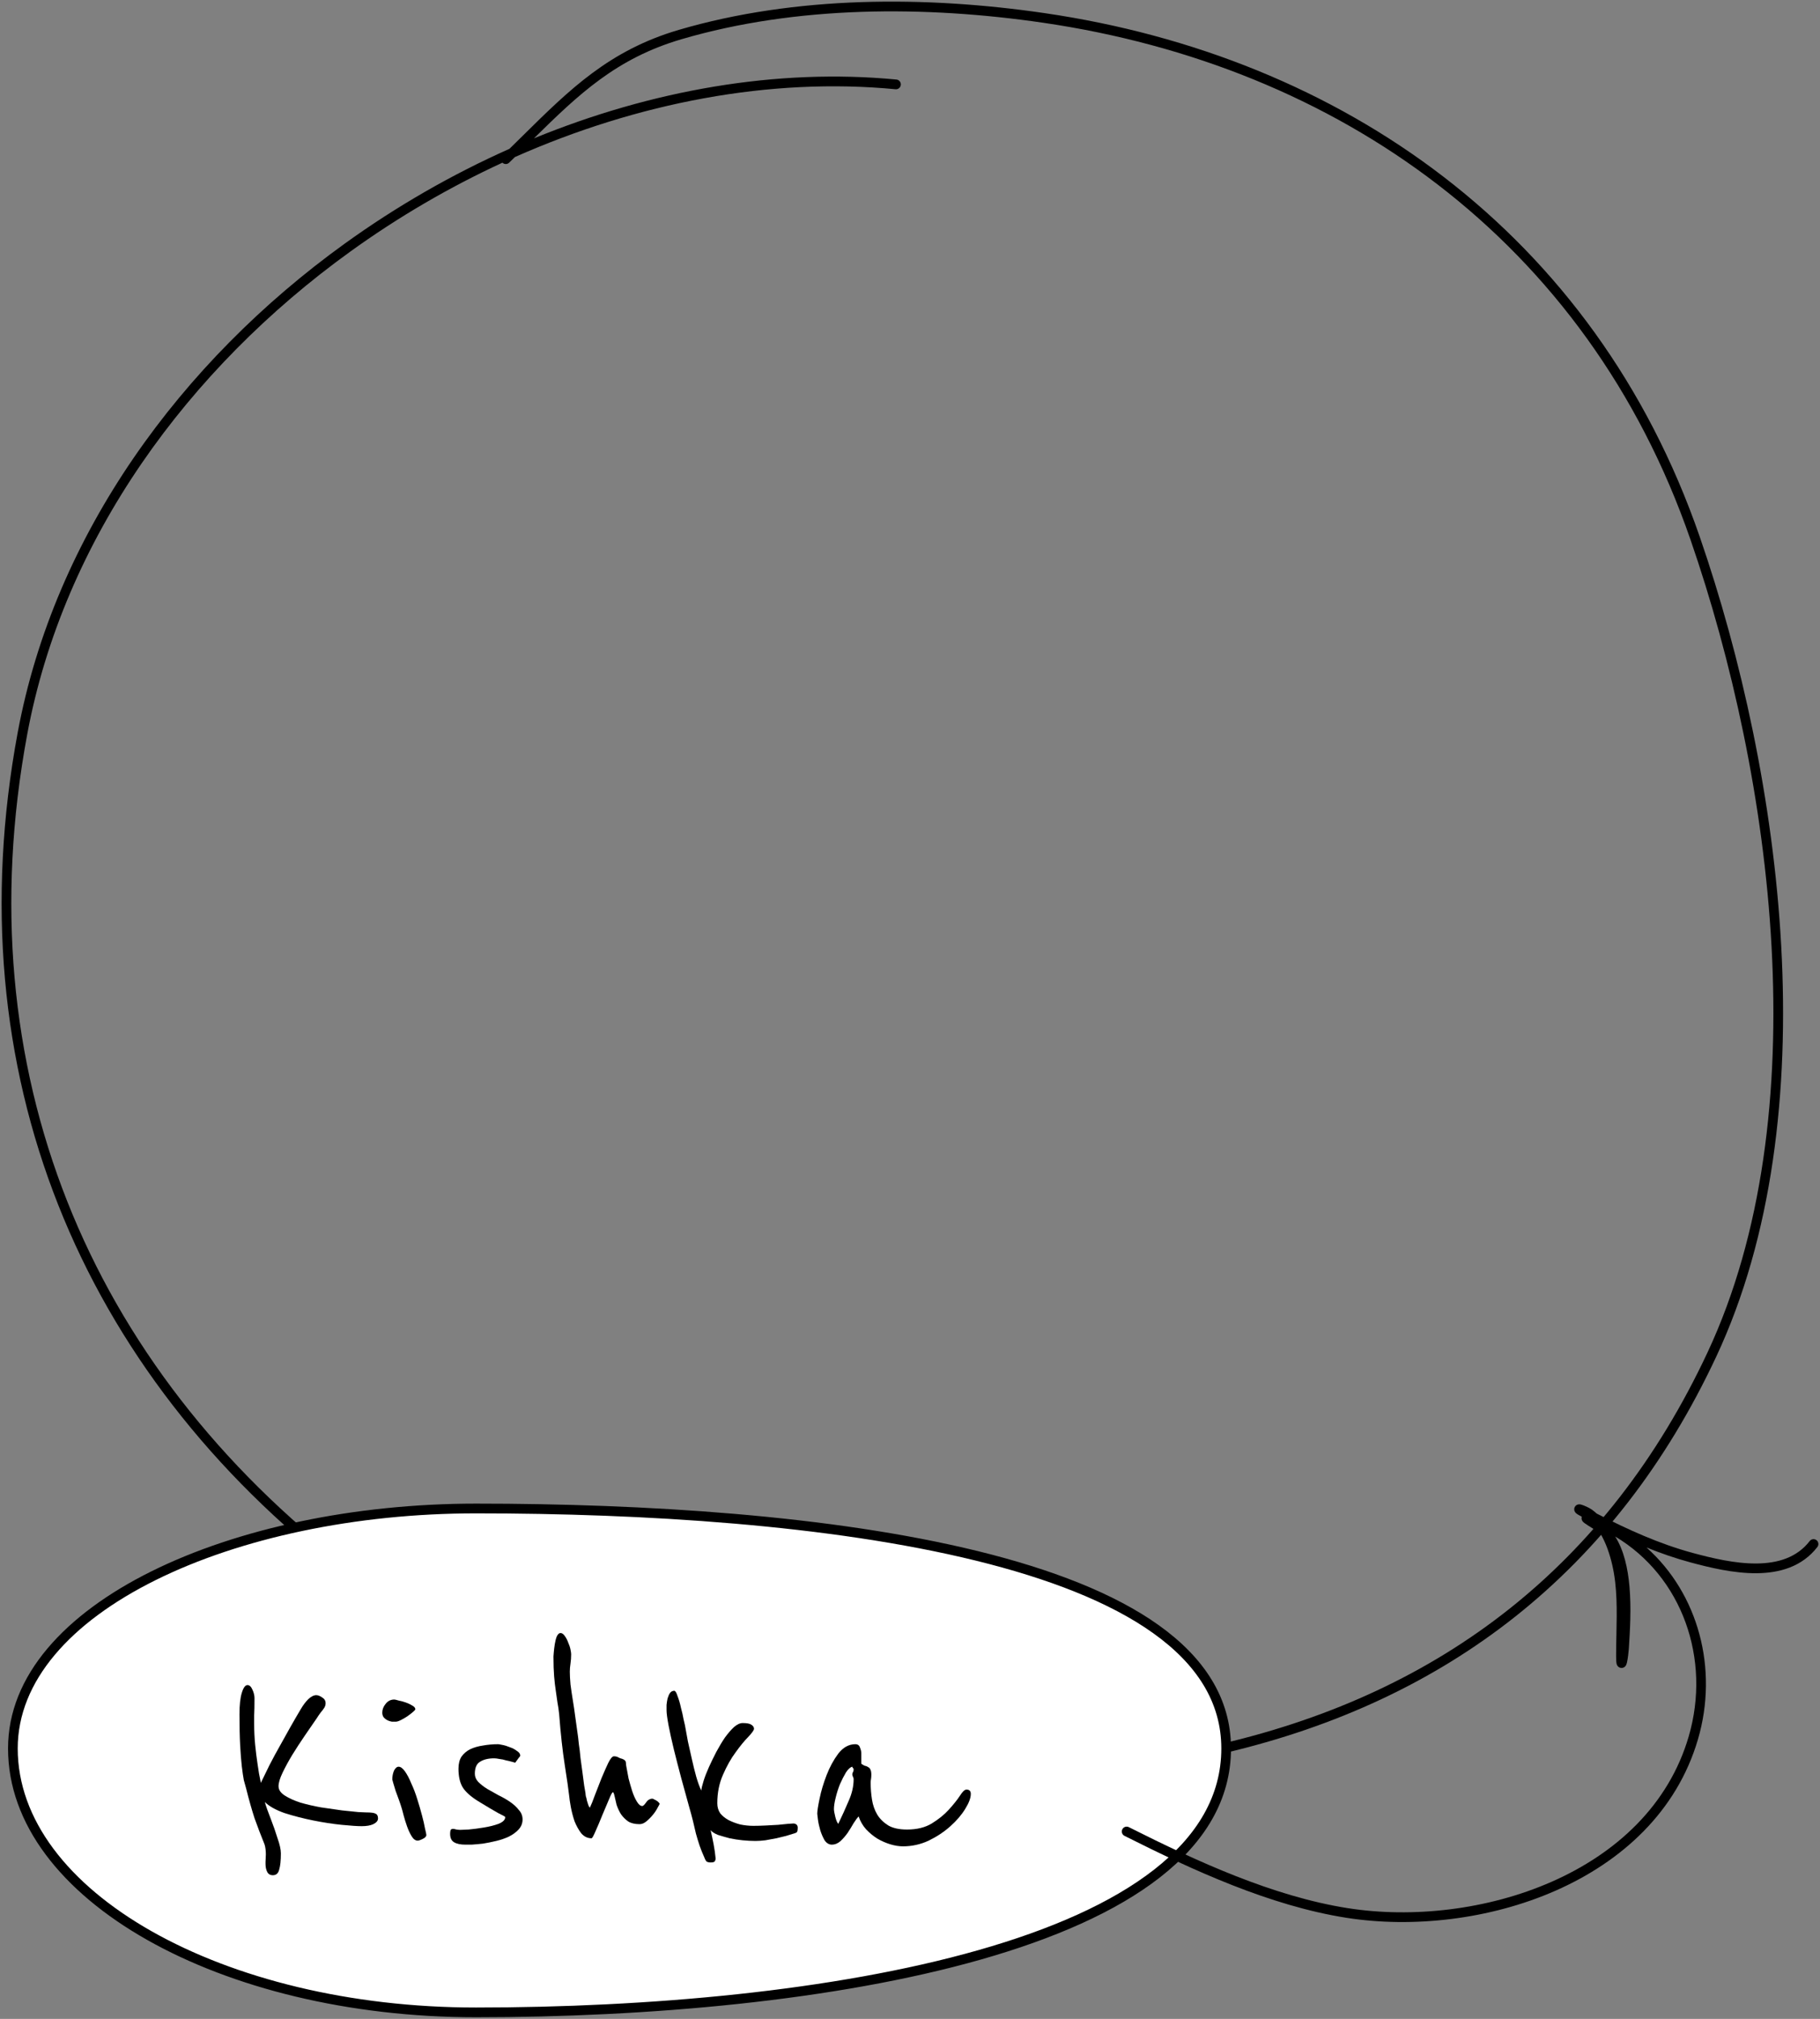<svg width="561" height="622" viewBox="0 0 561 622" fill="none" xmlns="http://www.w3.org/2000/svg">
<rect x="0" y="0" width="561" height="622" fill="#808080" stroke="none"/>
<path fill-rule="evenodd" clip-rule="evenodd" d="M209.244 9.202C245.258 -1.351 285.335 -1.309 321.954 4.038C413.411 17.393 491.532 71.659 523.917 165.336C536.673 202.232 546.615 246.841 549.046 291.475C551.475 336.096 546.402 380.853 529.021 417.965C497.807 484.614 445.698 524.028 377.663 540.056C286.644 561.498 182.513 543.933 106.094 485.232C24.667 422.684 -13.987 330.259 5.453 225.708C16.833 164.502 55.785 111.453 106.205 75.097C122.155 63.596 139.266 53.757 157.034 45.852C158.478 44.441 159.893 43.046 161.288 41.67C175.604 27.548 187.845 15.473 209.244 9.202ZM158.73 48.379C196.571 31.633 237.34 23.788 276.038 27.494C276.858 27.573 277.587 26.968 277.665 26.143C277.743 25.319 277.141 24.586 276.321 24.508C239.461 20.978 200.829 27.773 164.585 42.626C178.393 29.029 190.008 17.964 210.079 12.082C245.552 1.687 285.17 1.698 321.525 7.007C412.054 20.227 489.133 73.86 521.098 166.321C533.775 202.988 543.653 247.32 546.066 291.639C548.48 335.972 543.418 380.182 526.321 416.687C495.518 482.459 444.183 521.304 376.983 537.135C286.737 558.395 183.541 540.947 107.906 482.848C27.328 420.953 -10.837 329.643 8.386 226.259C19.597 165.963 58.014 113.537 107.944 77.535C122.726 66.877 138.505 57.667 154.869 50.123C155.444 50.676 156.355 50.68 156.935 50.121C157.539 49.536 158.138 48.956 158.73 48.379Z" fill="black"/>
<path fill-rule="evenodd" clip-rule="evenodd" d="M3.971 538.682C3.971 495.391 71.909 464.754 146.723 464.754C249.891 464.754 377.953 478.984 377.953 538.682C377.953 599.827 252.393 620 146.723 620C68.494 620 3.971 583.949 3.971 538.682Z" fill="white"/>
<path fill-rule="evenodd" clip-rule="evenodd" d="M46.743 595.009C72.391 609.532 107.817 618.5 146.723 618.5C199.493 618.5 257.146 613.46 301.558 600.827C323.772 594.508 342.561 586.32 355.768 575.999C368.946 565.7 376.461 553.372 376.461 538.682C376.461 524.392 368.83 512.715 355.467 503.168C342.072 493.598 323.051 486.279 300.672 480.788C255.935 469.811 198.268 466.254 146.723 466.254C109.495 466.254 74.042 473.88 47.952 486.828C21.784 499.816 5.463 517.909 5.463 538.682C5.463 560.535 21.051 580.461 46.743 595.009ZM45.279 597.623C19.152 582.829 2.479 562.096 2.479 538.682C2.479 516.163 20.127 497.292 46.631 484.138C73.213 470.946 109.137 463.254 146.723 463.254C198.346 463.254 256.295 466.811 301.38 477.874C323.913 483.403 343.355 490.834 357.196 500.723C371.068 510.634 379.445 523.122 379.445 538.682C379.445 554.565 371.265 567.687 357.599 578.368C343.961 589.026 324.756 597.346 302.371 603.714C257.585 616.453 199.624 621.5 146.723 621.5C107.4 621.5 71.45 612.442 45.279 597.623Z" fill="black"/>
<path d="M116.519 560.25C116.519 560.94 116.039 561.526 115.079 562.009C114.187 562.423 112.986 562.63 111.477 562.63C110.174 562.63 108.116 562.492 105.304 562.216C102.56 561.94 99.644 561.492 96.558 560.871C93.471 560.25 90.521 559.491 87.709 558.594C84.965 557.628 82.941 556.49 81.638 555.179C81.775 555.731 82.015 556.49 82.358 557.456C82.701 558.353 83.078 559.353 83.49 560.457C84.245 562.389 84.93 564.355 85.548 566.356C86.234 568.288 86.577 569.841 86.577 571.014C86.577 573.222 86.405 574.878 86.062 575.982C85.788 577.155 85.136 577.741 84.107 577.741C83.284 577.741 82.701 577.396 82.358 576.706C82.015 576.016 81.844 575.188 81.844 574.222C81.844 574.153 81.844 573.981 81.844 573.705C81.844 573.429 81.878 572.635 81.947 571.324C81.947 570.772 81.912 570.22 81.844 569.668C81.775 569.116 81.672 568.633 81.535 568.219C80.438 565.528 79.409 562.837 78.448 560.146C77.556 557.387 76.699 554.351 75.876 551.039C75.67 550.349 75.43 549.486 75.156 548.451C74.95 547.347 74.744 545.933 74.538 544.208C74.332 542.414 74.161 540.24 74.024 537.688C73.886 535.066 73.818 531.892 73.818 528.166C73.818 525.268 74.058 523.06 74.538 521.542C75.018 519.955 75.601 519.161 76.287 519.161C76.905 519.161 77.419 519.644 77.831 520.61C78.242 521.507 78.448 522.37 78.448 523.198C78.448 525.475 78.414 527.234 78.345 528.476C78.345 529.718 78.345 530.615 78.345 531.167C78.345 533.306 78.448 535.445 78.654 537.584C78.86 539.654 79.1 541.586 79.374 543.38C79.649 545.45 79.992 547.416 80.403 549.279C81.226 547.554 82.118 545.726 83.078 543.794C84.107 541.793 85.171 539.826 86.268 537.895C87.366 535.894 88.463 533.927 89.561 531.995C90.658 530.063 91.722 528.235 92.751 526.51C93.436 525.337 94.191 524.336 95.014 523.508C95.906 522.68 96.729 522.266 97.484 522.266C98.032 522.266 98.65 522.508 99.336 522.991C100.022 523.405 100.365 523.991 100.365 524.75C100.365 524.957 100.33 525.199 100.262 525.475C100.193 525.682 100.125 525.854 100.056 525.992C99.713 526.544 99.302 527.096 98.821 527.648C98.41 528.2 98.032 528.752 97.689 529.304C96.592 530.891 95.357 532.685 93.985 534.686C92.613 536.687 91.31 538.688 90.075 540.689C88.909 542.621 87.915 544.449 87.091 546.174C86.268 547.899 85.857 549.279 85.857 550.314C85.857 551.418 86.508 552.384 87.812 553.212C89.115 554.04 90.727 554.765 92.648 555.386C94.568 555.938 96.66 556.421 98.924 556.835C101.256 557.18 103.417 557.49 105.407 557.766C107.396 557.973 109.076 558.146 110.448 558.284C111.889 558.353 112.678 558.387 112.815 558.387C114.393 558.387 115.387 558.525 115.799 558.801C116.279 559.008 116.519 559.491 116.519 560.25Z" fill="black"/>
<path d="M128.02 526.613C128.02 526.751 127.78 527.027 127.3 527.441C126.82 527.855 126.237 528.304 125.551 528.787C124.933 529.201 124.282 529.58 123.596 529.925C122.91 530.27 122.361 530.443 121.949 530.443C121.675 530.443 121.298 530.443 120.817 530.443C120.406 530.374 119.96 530.236 119.48 530.029C119.068 529.822 118.691 529.546 118.348 529.201C118.005 528.787 117.833 528.269 117.833 527.648C117.833 526.682 118.176 525.785 118.862 524.957C119.548 524.06 120.44 523.612 121.538 523.612C121.743 523.612 122.189 523.715 122.875 523.922C123.63 524.06 124.384 524.267 125.139 524.543C125.894 524.819 126.545 525.13 127.094 525.475C127.711 525.82 128.02 526.199 128.02 526.613ZM131.416 565.321C131.416 565.804 131.038 566.218 130.284 566.563C129.598 566.908 129.083 567.081 128.74 567.081C128.054 567.081 127.437 566.632 126.888 565.735C126.339 564.838 125.859 563.803 125.448 562.63C125.036 561.457 124.693 560.353 124.419 559.319C124.144 558.215 123.939 557.456 123.801 557.042C123.596 556.352 123.321 555.524 122.978 554.558C122.635 553.592 122.292 552.66 121.949 551.763C121.675 550.866 121.435 550.073 121.229 549.383C121.023 548.693 120.92 548.313 120.92 548.244C120.92 547.278 121.092 546.381 121.435 545.553C121.846 544.725 122.327 544.311 122.875 544.311C123.493 544.311 124.144 544.794 124.83 545.76C125.516 546.726 126.168 547.968 126.785 549.486C127.471 550.935 128.089 552.557 128.637 554.351C129.186 556.076 129.666 557.732 130.078 559.319C130.49 560.836 130.798 562.182 131.004 563.355C131.278 564.459 131.416 565.114 131.416 565.321Z" fill="black"/>
<path d="M161.077 560.56C161.077 561.733 160.666 562.768 159.843 563.665C159.088 564.493 158.093 565.218 156.859 565.839C155.693 566.391 154.389 566.839 152.949 567.184C151.508 567.529 150.136 567.805 148.833 568.012C147.53 568.15 146.363 568.254 145.334 568.323C144.374 568.323 143.757 568.323 143.482 568.323C141.973 568.323 140.807 568.081 139.984 567.598C139.161 567.115 138.749 566.253 138.749 565.011C138.749 564.597 138.784 564.252 138.852 563.976C138.921 563.631 139.195 563.458 139.675 563.458C139.881 563.458 140.224 563.527 140.704 563.665C141.184 563.734 141.562 563.769 141.836 563.769C142.11 563.769 142.968 563.734 144.408 563.665C145.918 563.527 147.495 563.32 149.142 563.044C150.856 562.768 152.366 562.389 153.669 561.906C155.041 561.354 155.727 560.664 155.727 559.836C155.727 559.698 155.007 559.284 153.566 558.594C152.194 557.835 150.102 556.593 147.289 554.868C145.094 553.488 143.551 552.108 142.659 550.728C141.767 549.279 141.322 547.347 141.322 544.932C141.322 543.414 141.63 542.172 142.248 541.206C142.934 540.24 143.825 539.481 144.923 538.929C146.089 538.377 147.392 537.998 148.833 537.791C150.342 537.515 151.92 537.377 153.566 537.377C153.703 537.377 154.115 537.446 154.801 537.584C155.555 537.722 156.344 537.964 157.167 538.308C157.991 538.584 158.711 538.964 159.328 539.447C160.014 539.861 160.357 540.344 160.357 540.896C160.357 541.034 160.22 541.241 159.946 541.517C159.74 541.793 159.362 542.31 158.814 543.069C158.608 543 158.231 542.897 157.682 542.759C157.202 542.621 156.619 542.483 155.933 542.345C155.315 542.138 154.664 542 153.978 541.931C153.292 541.793 152.743 541.724 152.331 541.724C150.548 541.724 149.107 542.069 148.01 542.759C146.912 543.38 146.363 544.622 146.363 546.485C146.363 547.382 146.706 548.21 147.392 548.969C148.147 549.728 149.073 550.452 150.171 551.142C151.268 551.763 152.434 552.419 153.669 553.109C154.972 553.73 156.173 554.42 157.27 555.179C158.368 555.938 159.26 556.766 159.946 557.663C160.7 558.491 161.077 559.457 161.077 560.56Z" fill="black"/>
<path d="M202.806 555.075C203.149 555.42 203.32 555.627 203.32 555.696C203.32 555.834 203.115 556.248 202.703 556.938C202.36 557.628 201.88 558.353 201.262 559.112C200.645 559.87 199.959 560.56 199.205 561.181C198.519 561.733 197.833 562.009 197.147 562.009C195.706 562.009 194.54 561.733 193.648 561.181C192.757 560.56 192.002 559.801 191.385 558.905C190.836 558.008 190.39 557.042 190.047 556.007C189.773 554.903 189.533 553.868 189.327 552.902C189.19 552.419 189.052 552.177 188.915 552.177C188.709 552.177 188.298 552.936 187.68 554.454C187.063 555.903 186.377 557.525 185.623 559.319C184.937 561.043 184.251 562.665 183.565 564.183C182.947 565.632 182.536 566.356 182.33 566.356C181.095 566.356 180.032 565.839 179.14 564.804C178.317 563.7 177.631 562.458 177.082 561.078C176.602 559.629 176.225 558.18 175.95 556.731C175.676 555.213 175.505 554.04 175.436 553.212C175.23 551.349 174.784 548.244 174.098 543.897C173.412 539.55 172.829 534.272 172.349 528.062C172.212 526.751 172.04 525.578 171.835 524.543C171.697 523.439 171.526 522.232 171.32 520.921C171.114 519.61 170.943 518.126 170.806 516.471C170.669 514.815 170.6 512.779 170.6 510.364C170.6 510.226 170.634 509.778 170.703 509.019C170.771 508.26 170.874 507.432 171.011 506.535C171.149 505.638 171.354 504.844 171.629 504.154C171.972 503.464 172.349 503.119 172.761 503.119C173.241 503.119 173.687 503.43 174.098 504.051C174.51 504.603 174.853 505.258 175.127 506.017C175.47 506.776 175.71 507.501 175.848 508.191C175.985 508.881 176.053 509.364 176.053 509.64C176.053 510.675 175.985 511.641 175.848 512.538C175.71 513.435 175.642 514.263 175.642 515.022C175.642 516.057 175.71 517.367 175.848 518.954C176.053 520.541 176.293 522.163 176.568 523.819C176.842 525.475 177.082 527.096 177.288 528.683C177.494 530.201 177.665 531.443 177.803 532.409C177.803 532.478 177.871 532.961 178.008 533.858C178.146 534.755 178.283 535.894 178.42 537.274C178.626 538.584 178.797 540.033 178.934 541.62C179.14 543.138 179.346 544.656 179.552 546.174C179.758 547.623 179.929 548.934 180.066 550.107C180.272 551.211 180.409 552.005 180.478 552.488C180.478 552.695 180.512 553.005 180.581 553.419C180.718 553.764 180.821 554.178 180.889 554.661C181.027 555.144 181.164 555.593 181.301 556.007C181.438 556.421 181.61 556.731 181.815 556.938C182.227 556.11 182.741 554.834 183.359 553.109C184.045 551.384 184.731 549.624 185.417 547.83C186.171 546.036 186.857 544.484 187.475 543.173C188.161 541.793 188.744 541.103 189.224 541.103C189.773 541.103 190.218 541.206 190.561 541.413C190.904 541.62 191.35 541.793 191.899 541.931C192.585 542.207 192.928 542.586 192.928 543.069C192.928 543.483 192.997 544.001 193.134 544.622C193.271 545.45 193.477 546.554 193.751 547.934C194.094 549.245 194.471 550.556 194.883 551.867C195.295 553.109 195.775 554.178 196.324 555.075C196.872 555.972 197.421 556.421 197.97 556.421C198.244 556.421 198.622 556.076 199.102 555.386C199.582 554.627 200.234 554.213 201.057 554.144C201.194 554.144 201.434 554.247 201.777 554.454C202.12 554.592 202.463 554.799 202.806 555.075Z" fill="black"/>
<path d="M245.897 563.148C245.897 563.7 245.828 564.114 245.691 564.39C245.554 564.597 245.211 564.769 244.662 564.907C244.045 565.114 243.256 565.356 242.296 565.632C241.404 565.839 240.409 566.08 239.312 566.356C238.214 566.563 237.082 566.77 235.916 566.977C234.819 567.115 233.79 567.184 232.829 567.184C231.663 567.184 230.36 567.115 228.919 566.977C227.547 566.839 226.21 566.632 224.907 566.356C223.603 566.011 222.403 565.666 221.305 565.321C220.276 564.907 219.522 564.424 219.042 563.872C219.385 565.321 219.693 566.77 219.968 568.219C220.242 569.668 220.448 571.117 220.585 572.566C220.585 572.911 220.482 573.222 220.276 573.498C220.139 573.705 219.693 573.808 218.939 573.808C218.596 573.808 218.253 573.739 217.91 573.601C217.635 573.394 217.395 573.015 217.189 572.463C216.572 571.083 216.058 569.806 215.646 568.633C215.234 567.391 214.857 566.149 214.514 564.907C214.24 563.665 213.931 562.354 213.588 560.974C213.245 559.594 212.834 558.077 212.353 556.421C211.599 553.73 210.81 550.866 209.987 547.83C209.164 544.725 208.409 541.793 207.723 539.033C207.037 536.204 206.488 533.72 206.077 531.581C205.665 529.373 205.459 527.821 205.459 526.924C205.459 526.51 205.459 525.958 205.459 525.268C205.528 524.578 205.631 523.922 205.768 523.301C205.974 522.611 206.214 522.059 206.488 521.645C206.831 521.162 207.277 520.921 207.826 520.921C208.169 520.921 208.512 521.473 208.855 522.577C209.267 523.612 209.61 524.785 209.884 526.096C210.227 527.338 210.501 528.545 210.707 529.718C210.981 530.822 211.119 531.409 211.119 531.478C211.393 532.996 211.702 534.686 212.045 536.549C212.456 538.343 212.868 540.171 213.279 542.034C213.691 543.897 214.137 545.691 214.617 547.416C215.097 549.072 215.612 550.487 216.16 551.66C216.229 550.97 216.469 549.969 216.881 548.658C217.292 547.347 217.841 545.933 218.527 544.415C219.213 542.897 219.968 541.344 220.791 539.757C221.683 538.101 222.574 536.618 223.466 535.307C224.426 533.996 225.352 532.927 226.244 532.099C227.205 531.271 228.096 530.857 228.919 530.857C230.223 530.857 231.115 531.029 231.595 531.374C232.143 531.719 232.418 532.133 232.418 532.616C232.418 533.03 231.835 533.858 230.669 535.1C229.502 536.273 228.199 537.86 226.759 539.861C225.318 541.793 224.015 544.104 222.849 546.795C221.683 549.417 221.099 552.35 221.099 555.593C221.099 556.766 221.408 557.801 222.025 558.698C222.711 559.525 223.569 560.215 224.598 560.767C225.695 561.319 226.896 561.768 228.199 562.113C229.571 562.389 230.909 562.527 232.212 562.527C233.378 562.527 234.647 562.492 236.019 562.423C237.391 562.354 238.66 562.285 239.826 562.216C241.061 562.078 242.09 561.975 242.913 561.906C243.805 561.837 244.354 561.802 244.559 561.802C244.902 561.802 245.211 561.906 245.485 562.113C245.76 562.32 245.897 562.665 245.897 563.148Z" fill="black"/>
<path d="M299.241 552.695C299.241 553.937 298.658 555.489 297.492 557.352C296.395 559.146 294.886 560.905 292.965 562.63C291.044 564.355 288.815 565.839 286.277 567.081C283.739 568.254 281.098 568.84 278.354 568.84C277.119 568.84 275.816 568.633 274.444 568.219C273.072 567.805 271.734 567.219 270.431 566.46C269.128 565.632 267.961 564.666 266.933 563.562C265.904 562.389 265.149 561.078 264.669 559.629C264.257 560.043 263.743 560.733 263.125 561.699C262.577 562.665 261.959 563.665 261.273 564.7C260.587 565.666 259.833 566.529 259.01 567.288C258.186 567.978 257.329 568.323 256.437 568.323C255.546 568.323 254.791 567.874 254.174 566.977C253.625 566.011 253.179 564.976 252.836 563.872C252.493 562.699 252.253 561.595 252.116 560.56C251.979 559.526 251.91 558.939 251.91 558.801C251.91 557.973 252.15 556.421 252.63 554.144C253.11 551.798 253.831 549.383 254.791 546.899C255.751 544.415 256.952 542.207 258.392 540.275C259.901 538.343 261.651 537.377 263.64 537.377C264.394 537.377 264.875 537.722 265.08 538.412C265.355 539.033 265.492 539.654 265.492 540.275V543.38C265.835 543.656 266.178 543.863 266.521 544.001C266.933 544.07 267.276 544.208 267.55 544.415C267.893 544.553 268.133 544.794 268.27 545.139C268.476 545.484 268.579 546.036 268.579 546.795C268.579 547.278 268.545 547.727 268.476 548.141C268.407 548.486 268.373 548.831 268.373 549.176C268.373 550.97 268.51 552.729 268.785 554.454C269.059 556.179 269.608 557.732 270.431 559.112C271.254 560.422 272.386 561.526 273.826 562.423C275.267 563.251 277.188 563.665 279.589 563.665C282.607 563.665 285.145 563.044 287.203 561.802C289.329 560.491 291.078 559.077 292.45 557.559C293.891 555.972 295.023 554.558 295.846 553.316C296.669 552.005 297.355 551.349 297.904 551.349C298.796 551.349 299.241 551.798 299.241 552.695ZM263.125 548.141C263.125 547.865 263.057 547.623 262.92 547.416C262.782 547.14 262.714 546.899 262.714 546.692C262.714 546.416 262.782 546.174 262.92 545.967C263.057 545.76 263.125 545.484 263.125 545.139C263.125 544.932 263.057 544.794 262.92 544.725C262.782 544.587 262.714 544.449 262.714 544.311C262.096 544.449 261.445 545.036 260.759 546.071C260.141 547.106 259.524 548.313 258.907 549.693C258.358 551.073 257.912 552.488 257.569 553.937C257.226 555.317 257.055 556.455 257.055 557.352C257.055 557.835 257.192 558.629 257.466 559.732C257.741 560.836 258.049 561.561 258.392 561.906C259.558 559.491 260.622 557.145 261.582 554.868C262.611 552.591 263.125 550.349 263.125 548.141Z" fill="black"/>
<path fill-rule="evenodd" clip-rule="evenodd" d="M487.605 463.622C488.387 463.869 489.889 464.526 490.736 465.141C491.241 465.508 491.722 465.904 492.179 466.323C501.705 471.24 511.569 475.692 521.799 478.454C527.756 480.062 534.821 481.752 541.428 481.698C548.015 481.644 553.9 479.862 557.83 474.78C558.336 474.126 559.273 474.008 559.923 474.516C560.574 475.025 560.691 475.967 560.186 476.621C555.476 482.711 548.523 484.64 541.452 484.698C534.401 484.756 526.988 482.961 521.025 481.351C516.439 480.113 511.936 478.548 507.52 476.766C523.499 491.029 529.744 514.114 523.393 535.834C516.858 558.18 499.846 573.541 479.506 582.494C459.177 591.443 435.391 594.059 414.989 590.853C391.472 587.157 367.645 576.189 346.615 565.612C345.878 565.241 345.579 564.34 345.948 563.599C346.317 562.858 347.213 562.558 347.95 562.929C368.978 573.504 392.437 584.272 415.45 587.889C435.314 591.011 458.522 588.456 478.309 579.746C498.084 571.042 514.31 556.258 520.53 534.987C527.515 511.098 518.476 485.675 497.867 473.385C500.569 477.65 501.771 483.213 502.263 488.715C502.872 495.527 502.417 502.599 502.088 507.734L502.069 508.029C502.004 509.041 501.763 511.02 501.522 512.096C501.47 512.33 501.385 512.684 501.245 512.967C501.206 513.047 501.129 513.19 501.003 513.337C500.901 513.457 500.594 513.784 500.064 513.866C499.42 513.965 498.948 513.643 498.715 513.394C498.514 513.178 498.421 512.954 498.383 512.856C498.247 512.503 498.212 512.053 498.191 511.728C498.166 511.322 498.153 510.782 498.153 510.089C498.153 507.905 498.2 505.719 498.246 503.54C498.399 496.269 498.552 489.069 496.982 482.23C496.211 478.869 495.047 475.378 493.285 472.442C493.203 472.377 493.084 472.289 492.921 472.175C492.633 471.973 492.274 471.738 491.874 471.483C491.534 471.266 491.102 470.996 490.672 470.728C490.21 470.44 489.753 470.154 489.418 469.94C489.055 469.707 488.712 469.48 488.451 469.287C488.326 469.195 488.18 469.081 488.053 468.96C487.992 468.901 487.894 468.803 487.801 468.673L487.799 468.67C487.744 468.593 487.492 468.241 487.498 467.727C487.499 467.584 487.521 467.437 487.566 467.291C487.124 467.055 486.773 466.858 486.504 466.696C486.251 466.543 485.962 466.358 485.754 466.159C485.696 466.104 485.595 466.001 485.5 465.857C485.433 465.755 485.201 465.39 485.244 464.871C485.301 464.174 485.776 463.769 486.134 463.607C486.422 463.477 486.678 463.47 486.77 463.469C486.985 463.466 487.173 463.507 487.263 463.527C487.379 463.553 487.496 463.587 487.605 463.622ZM486.604 466.453C486.605 466.453 486.606 466.454 486.608 466.454C486.594 466.451 486.592 466.45 486.604 466.453Z" fill="black"/>
</svg>
